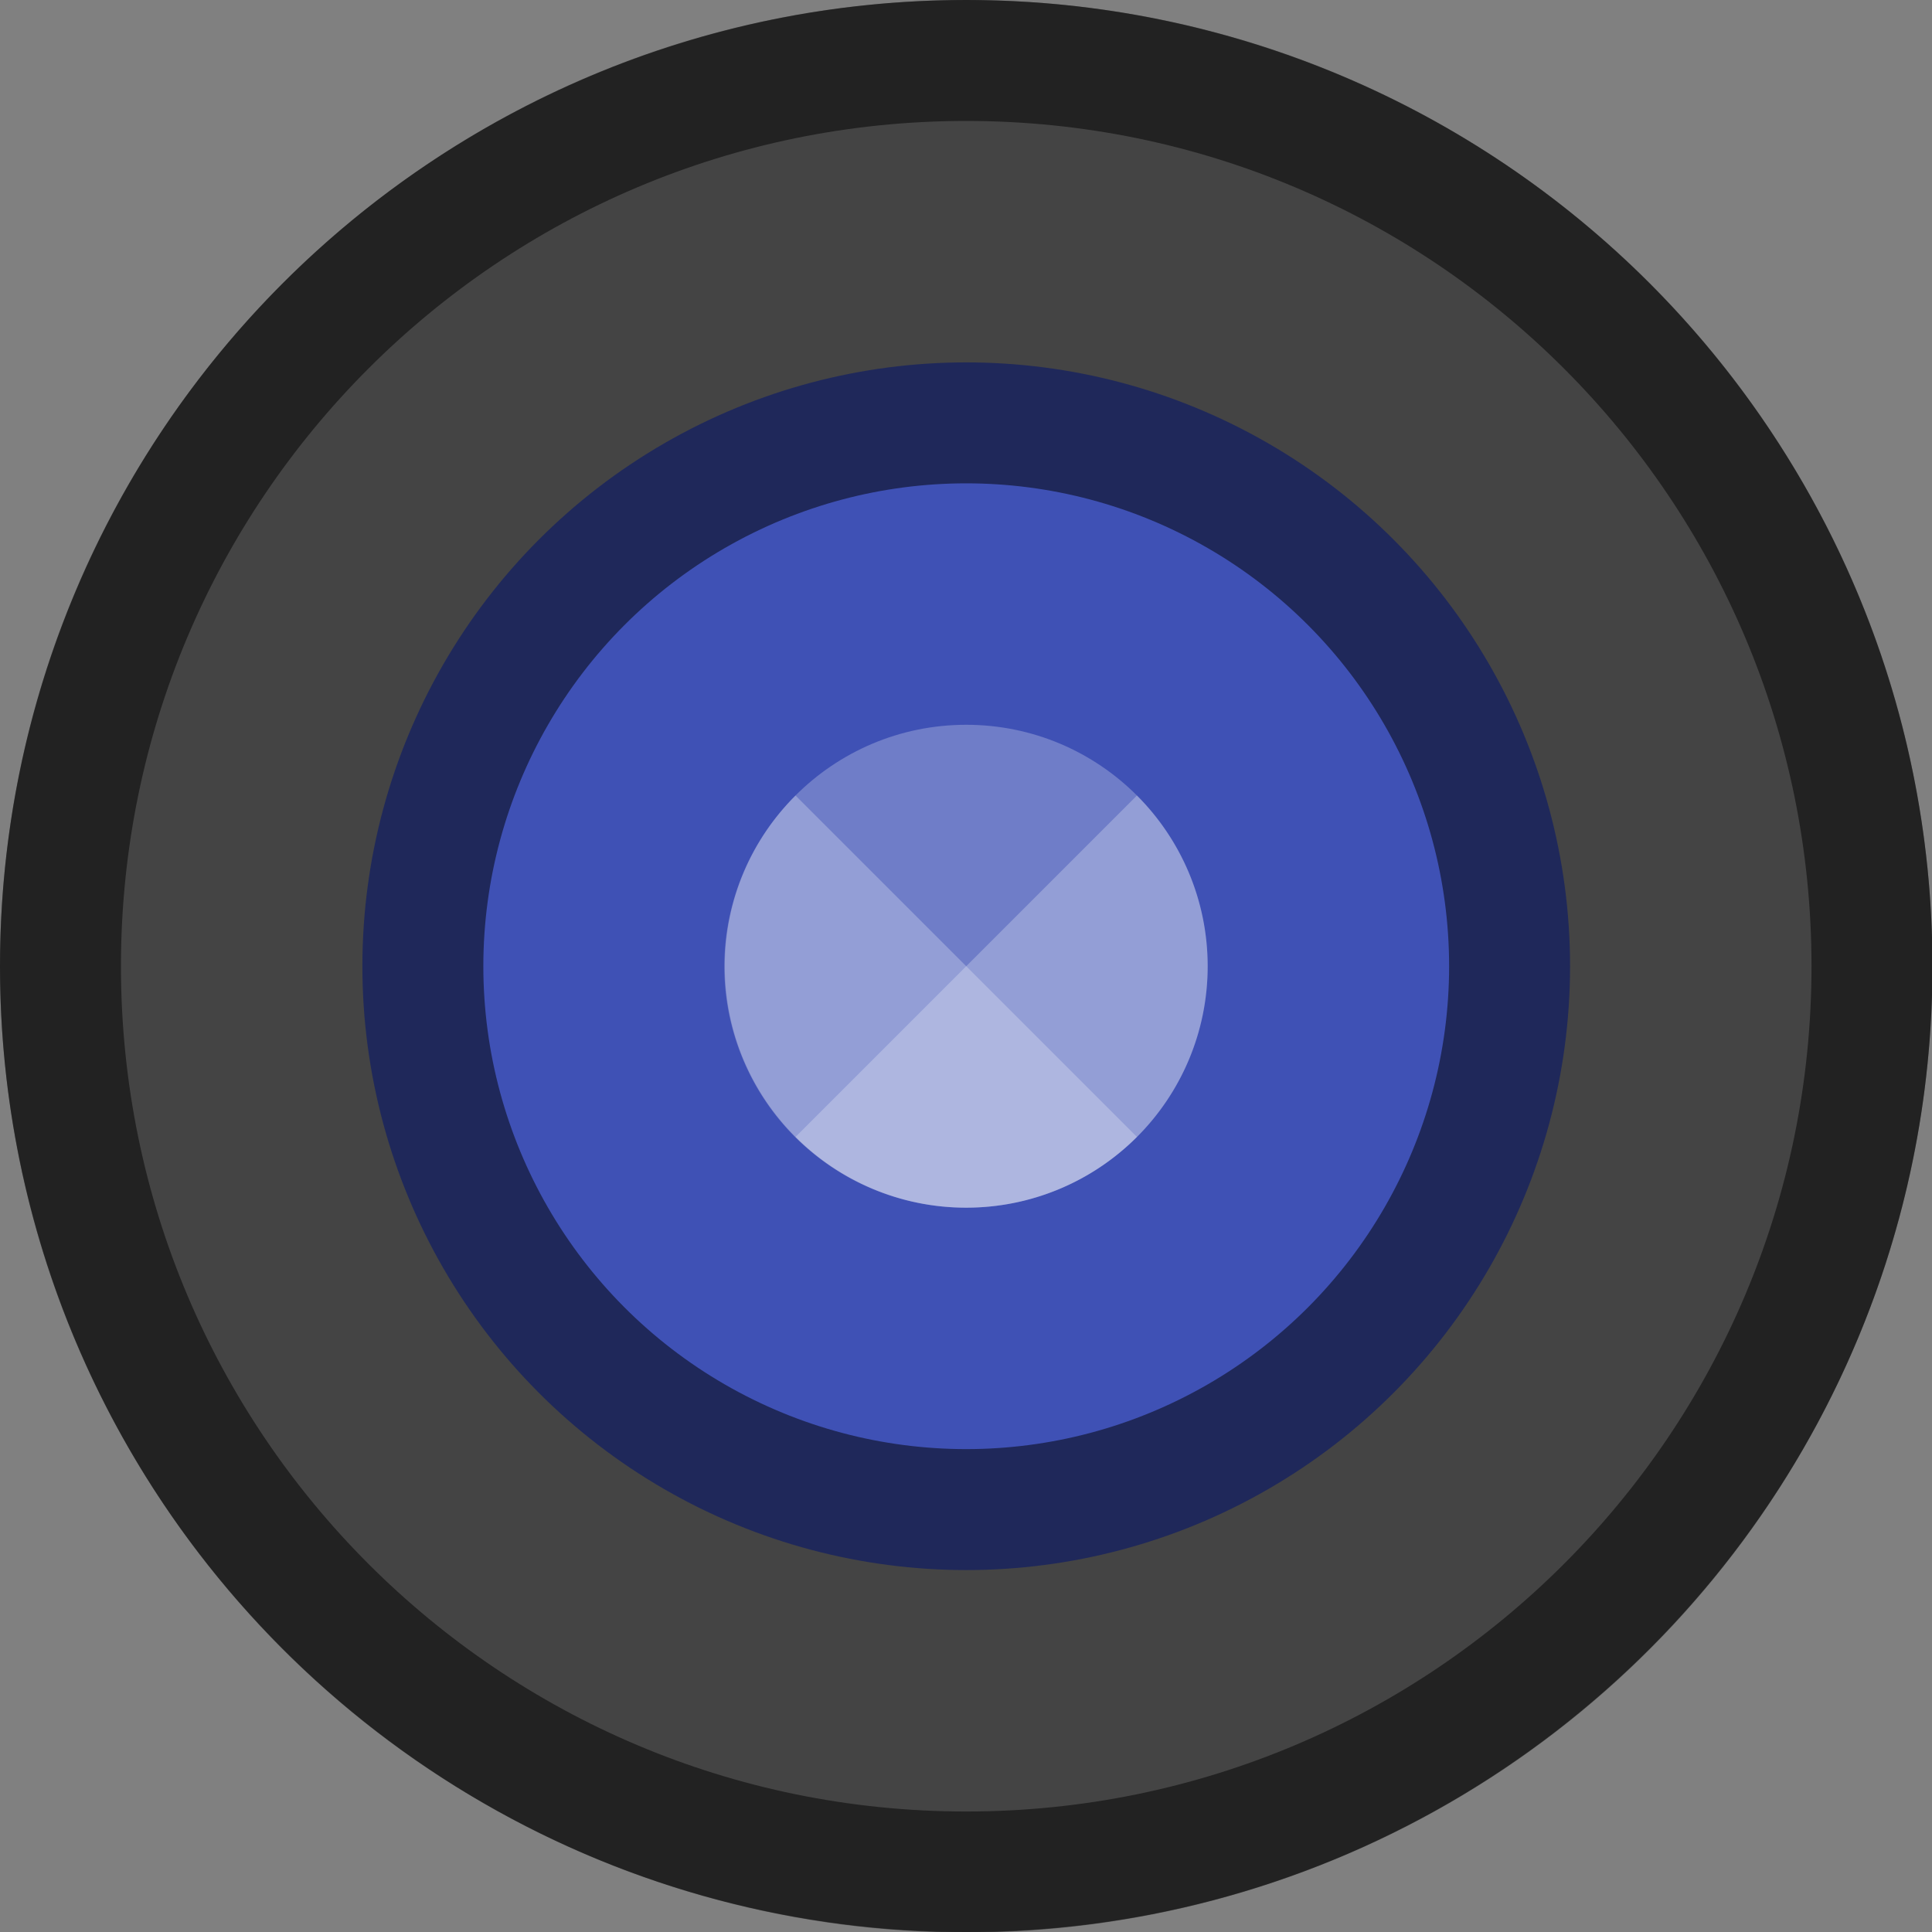 <?xml version="1.0" encoding="UTF-8" standalone="no"?>
<!-- Created with Inkscape (http://www.inkscape.org/) -->

<svg
   width="16"
   height="16"
   viewBox="0 0 4.233 4.233"
   version="1.1"
   id="svg5"
   inkscape:version="1.2 (dc2aedaf03, 2022-05-15)"
   sodipodi:docname="digikam.svg"
   xmlns:inkscape="http://www.inkscape.org/namespaces/inkscape"
   xmlns:sodipodi="http://sodipodi.sourceforge.net/DTD/sodipodi-0.dtd"
   xmlns="http://www.w3.org/2000/svg"
   xmlns:svg="http://www.w3.org/2000/svg">
  <rect x="0" y="0" width="4.233" height="4.233" fill="#808080" stroke="none"/>
  <sodipodi:namedview
     id="namedview7"
     pagecolor="#ffffff"
     bordercolor="#666666"
     borderopacity="1.0"
     inkscape:pageshadow="2"
     inkscape:pageopacity="0.0"
     inkscape:pagecheckerboard="0"
     inkscape:document-units="px"
     showgrid="false"
     units="px"
     height="48px"
     inkscape:zoom="49.875"
     inkscape:cx="8"
     inkscape:cy="8"
     inkscape:window-width="1920"
     inkscape:window-height="1009"
     inkscape:window-x="0"
     inkscape:window-y="0"
     inkscape:window-maximized="1"
     inkscape:current-layer="svg5"
     inkscape:showpageshadow="2"
     inkscape:deskcolor="#d1d1d1" />
  <defs
     id="defs2" />
  <circle
     style="fill:#444444;stroke-width:0.265;fill-opacity:1"
     id="path934"
     cx="2.117"
     cy="2.117"
     r="2.117" />
  <circle
     style="fill:#1f285a;fill-opacity:1;stroke-width:0.108"
     id="path10609"
     cx="2.117"
     cy="2.117"
     r="1.323" />
  <circle
     style="fill:#3f51b5;fill-opacity:1;stroke-width:0.081"
     id="path12167"
     cx="2.117"
     cy="2.117"
     r="1.058" />
  <circle
     style="opacity:0.25;fill:#ffffff;fill-opacity:1;stroke-width:0.066"
     id="path13933"
     cx="2.117"
     cy="2.117"
     r="0.529" />
  <path
     id="path13989"
     style="opacity:0.25;fill:#ffffff;fill-opacity:1;stroke-width:0.066"
     d="M 1.743,1.743 A 0.529,0.529 0 0 0 1.587,2.117 0.529,0.529 0 0 0 2.117,2.646 0.529,0.529 0 0 0 2.491,2.491 Z" />
  <path
     id="path13994"
     style="opacity:0.25;fill:#ffffff;fill-opacity:1;stroke-width:0.066"
     d="M 2.491,1.743 1.743,2.491 A 0.529,0.529 0 0 0 2.117,2.646 0.529,0.529 0 0 0 2.646,2.117 0.529,0.529 0 0 0 2.491,1.743 Z" />
  <path
     d="M 2.117,0 C 0.948,0 -1.2919067e-7,0.948 -1.2919067e-7,2.117 -1.2919067e-7,3.286 0.948,4.233 2.117,4.233 c 1.169,0 2.117,-0.948 2.117,-2.117 C 4.233,0.948 3.286,0 2.117,0 Z m 0,0.265 c 1.023,0 1.852,0.829 1.852,1.852 0,1.023 -0.829,1.852 -1.852,1.852 -1.023,0 -1.852,-0.829 -1.852,-1.852 0,-1.023 0.829,-1.852 1.852,-1.852 z"
     style="fill-opacity:1;stroke-width:0.265;fill:#000000;opacity:0.5"
     id="path911" />
</svg>
